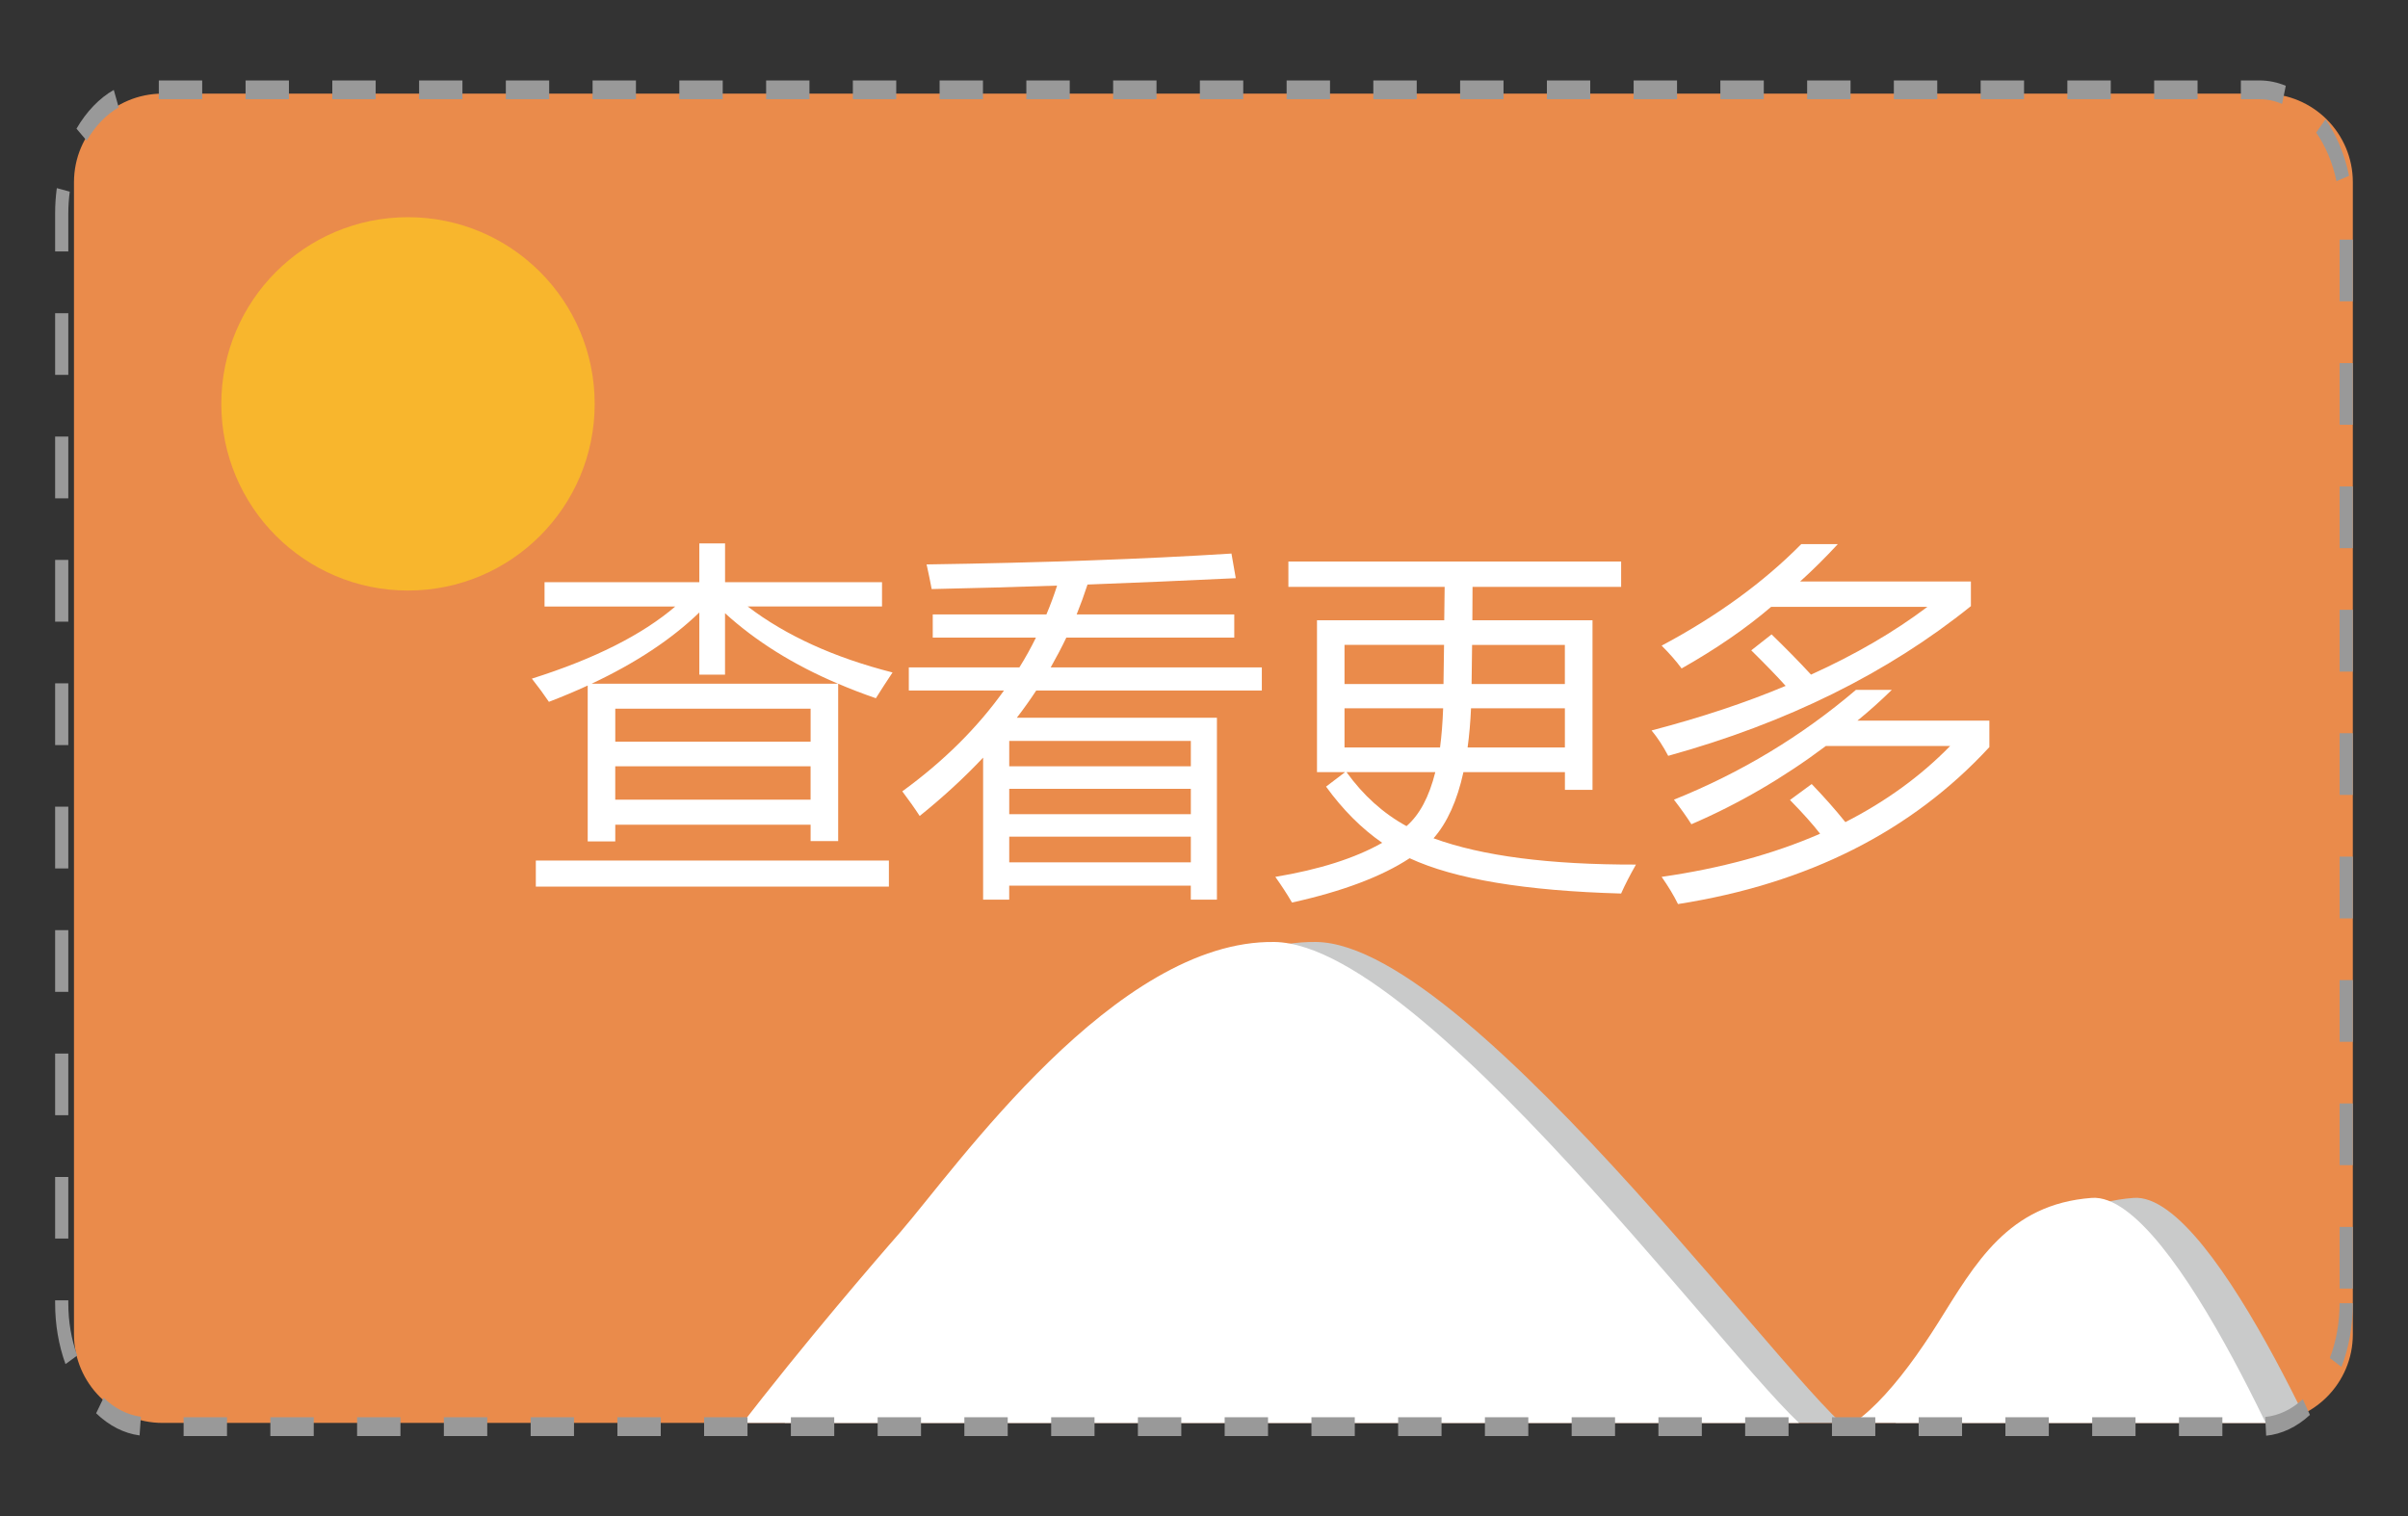 <?xml version="1.0" encoding="utf-8"?>
<!-- Generator: Adobe Illustrator 16.0.0, SVG Export Plug-In . SVG Version: 6.00 Build 0)  -->
<!DOCTYPE svg PUBLIC "-//W3C//DTD SVG 1.1//EN" "http://www.w3.org/Graphics/SVG/1.1/DTD/svg11.dtd">
<svg version="1.1" id="图层_1" xmlns="http://www.w3.org/2000/svg" xmlns:xlink="http://www.w3.org/1999/xlink" x="0px" y="0px"
	 width="81.507px" height="51.333px" viewBox="0 0 81.507 51.333" enable-background="new 0 0 81.507 51.333" xml:space="preserve">
<rect x="0" y="0" width="81.507" height="51.333" fill="#333333" stroke="none"/>
<path fill="#EA8B4B" d="M79.64,45.166c0,1.656-1.342,3-3,3H5.504c-1.657,0-3-1.344-3-3V6.169c0-1.657,1.343-3,3-3H76.64
	c1.658,0,3,1.343,3,3V45.166z"/>
<circle fill="#F8B62D" cx="13.81" cy="13.671" r="6.319"/>
<g>
	<defs>
		<path id="SVGID_1_" d="M79.64,45.166c0,1.656-1.342,3-3,3H5.504c-1.657,0-3-1.344-3-3V6.169c0-1.657,1.343-3,3-3H76.64
			c1.658,0,3,1.343,3,3V45.166z"/>
	</defs>
	<clipPath id="SVGID_2_">
		<use xlink:href="#SVGID_1_"  overflow="visible"/>
	</clipPath>
	<g clip-path="url(#SVGID_2_)">
		<path fill="#C9CACA" d="M79.631,51.549c0,0-4.572-11.211-7.41-11c-2.838,0.212-3.941,2.222-5.203,4.232
			c-1.262,2.01-2.838,3.914-4.1,3.809c-1.261-0.105-12.981-16.623-18.36-16.704s-10.754,7.615-12.673,9.832
			c0,0-9.487,10.786-8.698,12.268C23.975,55.467,80.464,51.994,79.631,51.549z"/>
		<path fill="#FFFFFF" d="M78.212,51.549c0,0-4.572-11.211-7.41-11c-2.838,0.212-3.941,2.222-5.203,4.232
			c-1.262,2.01-2.838,3.914-4.1,3.809c-1.261-0.105-12.981-16.623-18.36-16.704c-5.379-0.081-10.754,7.615-12.673,9.832
			c0,0-9.486,10.786-8.698,12.268C22.556,55.467,79.045,51.994,78.212,51.549z"/>
	</g>
</g>
<g>
	<path fill="#999999" d="M6.844,3.358H5.376V2.723h1.468V3.358 M9.78,3.358H8.312V2.723H9.78V3.358 M12.716,3.358h-1.468V2.723
		h1.468V3.358 M15.653,3.358h-1.467V2.723h1.467V3.358 M18.589,3.358h-1.467V2.723h1.467V3.358 M21.526,3.358h-1.468V2.723h1.468
		V3.358 M24.463,3.358h-1.469V2.723h1.469V3.358 M27.399,3.358h-1.467V2.723h1.467V3.358 M30.336,3.358h-1.468V2.723h1.468V3.358
		 M33.272,3.358h-1.468V2.723h1.468V3.358 M36.209,3.358H34.74V2.723h1.469V3.358 M39.146,3.358h-1.468V2.723h1.468V3.358
		 M42.082,3.358h-1.468V2.723h1.468V3.358 M45.019,3.358H43.55V2.723h1.469V3.358 M47.954,3.358h-1.469V2.723h1.469V3.358
		 M50.892,3.358h-1.469V2.723h1.469V3.358 M53.827,3.358H52.36V2.723h1.467V3.358 M56.765,3.358h-1.469V2.723h1.469V3.358
		 M59.702,3.358h-1.471V2.723h1.471V3.358 M62.638,3.358h-1.469V2.723h1.469V3.358 M65.573,3.358h-1.469V2.723h1.469V3.358
		 M68.511,3.358h-1.469V2.723h1.469V3.358 M71.446,3.358h-1.469V2.723h1.469V3.358 M74.384,3.358h-1.469V2.723h1.469V3.358
		 M77.245,3.516c-0.248-0.104-0.504-0.157-0.764-0.157h-0.631V2.723h0.631c0.303,0,0.604,0.062,0.889,0.181L77.245,3.516
		 M2.934,4.762L2.589,4.355c0.337-0.578,0.773-1.033,1.262-1.311l0.167,0.591C3.597,3.875,3.223,4.264,2.934,4.762 M79.085,6.132
		c-0.127-0.618-0.365-1.185-0.686-1.643l0.316-0.45c0.373,0.533,0.65,1.193,0.797,1.913L79.085,6.132 M2.312,8.512H1.866V7.219
		c0-0.286,0.02-0.571,0.057-0.851l0.438,0.12C2.33,6.727,2.312,6.974,2.312,7.219V8.512 M79.64,10.201h-0.447V8.112h0.447V10.201
		 M2.312,12.688H1.866v-2.086h0.446V12.688 M79.64,14.377h-0.447v-2.086h0.447V14.377 M2.312,16.868H1.866v-2.09h0.446V16.868
		 M79.64,18.556h-0.447v-2.089h0.447V18.556 M2.312,21.043H1.866v-2.089h0.446V21.043 M79.64,22.734h-0.447v-2.091h0.447V22.734
		 M2.312,25.221H1.866v-2.09h0.446V25.221 M79.64,26.909h-0.447v-2.089h0.447V26.909 M2.312,29.396H1.866v-2.09h0.446V29.396
		 M79.64,31.087h-0.447v-2.09h0.447V31.087 M2.312,33.574H1.866v-2.088h0.446V33.574 M79.64,35.265h-0.447v-2.088h0.447V35.265
		 M2.312,37.75H1.866v-2.086h0.446V37.75 M79.64,39.441h-0.447v-2.088h0.447V39.441 M2.312,41.925H1.866v-2.084h0.446V41.925
		 M79.64,43.619h-0.447v-2.088h0.447V43.619 M2.217,46.175c-0.231-0.639-0.351-1.332-0.351-2.061v-0.098h0.446v0.098
		c0,0.625,0.102,1.219,0.302,1.771L2.217,46.175 M79.255,46.271l-0.393-0.303c0.217-0.564,0.33-1.205,0.33-1.854h0.447
		C79.64,44.869,79.509,45.615,79.255,46.271 M4.725,48.589c-0.526-0.068-1.034-0.328-1.471-0.75l0.253-0.525
		c0.373,0.361,0.81,0.582,1.262,0.643L4.725,48.589 M76.706,48.599l-0.031-0.635c0.453-0.043,0.893-0.254,1.271-0.6l0.242,0.531
		C77.745,48.304,77.233,48.546,76.706,48.599 M7.684,48.611H6.215v-0.637h1.469V48.611 M10.62,48.611H9.151v-0.637h1.469V48.611
		 M13.555,48.611h-1.468v-0.637h1.468V48.611 M16.493,48.611h-1.469v-0.637h1.469V48.611 M19.429,48.611h-1.467v-0.637h1.467V48.611
		 M22.366,48.611h-1.468v-0.637h1.468V48.611 M25.302,48.611h-1.469v-0.637h1.469V48.611 M28.238,48.611H26.77v-0.637h1.468V48.611
		 M31.175,48.611h-1.468v-0.637h1.468V48.611 M34.11,48.611h-1.468v-0.637h1.468V48.611 M37.048,48.611H35.58v-0.637h1.468V48.611
		 M39.985,48.611h-1.469v-0.637h1.469V48.611 M42.921,48.611h-1.468v-0.637h1.468V48.611 M45.856,48.611H44.39v-0.637h1.467V48.611
		 M48.794,48.611h-1.469v-0.637h1.469V48.611 M51.731,48.611h-1.469v-0.637h1.469V48.611 M54.667,48.611h-1.469v-0.637h1.469V48.611
		 M57.604,48.611h-1.469v-0.637h1.469V48.611 M60.54,48.611h-1.469v-0.637h1.469V48.611 M63.476,48.611h-1.467v-0.637h1.467V48.611
		 M66.413,48.611h-1.469v-0.637h1.469V48.611 M69.349,48.611H67.88v-0.637h1.469V48.611 M72.284,48.611h-1.467v-0.637h1.467V48.611
		 M75.224,48.611h-1.469v-0.637h1.469V48.611"/>
</g>
<g>
	<path fill="#FFFFFF" d="M30.763,22.591h3.742c0.205-0.328,0.391-0.663,0.559-1.007h-3.492v-0.785h3.847
		c0.135-0.319,0.256-0.645,0.362-0.976c-1.453,0.049-2.867,0.088-4.245,0.117c-0.05-0.262-0.106-0.54-0.172-0.834
		c3.901-0.058,7.341-0.18,10.319-0.368l0.146,0.834c-1.717,0.082-3.39,0.154-5.018,0.215c-0.11,0.338-0.233,0.676-0.368,1.012h5.335
		v0.785h-5.685c-0.163,0.341-0.34,0.675-0.528,1.007h7.146v0.784h-7.637c-0.204,0.312-0.423,0.618-0.656,0.921h6.773v6.158h-0.884
		v-0.475h-6.147v0.475h-0.883v-4.808c-0.643,0.682-1.358,1.34-2.147,1.975c-0.164-0.253-0.361-0.53-0.589-0.834
		c1.395-1.014,2.542-2.151,3.441-3.412h-3.22V22.591z M40.308,25.081h-6.147v0.858h6.147V25.081z M34.161,27.56h6.147v-0.859h-6.147
		V27.56z M34.161,29.191h6.147V28.32h-6.147V29.191z"/>
	<g>
		<path fill="#FFFFFF" d="M18.432,19.708h5.239v-1.313h0.871v1.313h5.313v0.822h-4.546c1.292,0.986,2.926,1.729,4.902,2.233
			c-0.212,0.319-0.4,0.609-0.564,0.872c-0.441-0.152-0.867-0.315-1.276-0.491v5.326h-0.933v-0.553h-6.612v0.564h-0.933v-5.276
			c-0.417,0.192-0.854,0.376-1.313,0.552c-0.171-0.253-0.364-0.515-0.577-0.785c2.111-0.667,3.729-1.48,4.853-2.441h-4.424V19.708z
			 M18.137,29.13h11.951v0.882H18.137V29.13z M23.671,22.836v-2.104c-0.94,0.908-2.155,1.711-3.644,2.411h8.337
			c-1.51-0.641-2.783-1.438-3.823-2.386v2.08H23.671z M27.438,23.989h-6.612v1.117h6.612V23.989z M20.825,27.07h6.612v-1.131h-6.612
			V27.07z"/>
		<path fill="#FFFFFF" d="M43.168,29.682c1.495-0.249,2.702-0.633,3.617-1.153c-0.697-0.483-1.332-1.117-1.9-1.902l0.644-0.49
			h-0.951v-5.141h4.307c0.004-0.352,0.008-0.728,0.014-1.129h-5.289v-0.859h11.263v0.859h-5.03c0,0.405-0.002,0.781-0.006,1.129
			h4.067v5.741h-0.934v-0.601h-3.435c-0.212,0.97-0.551,1.716-1.012,2.24c1.641,0.601,3.923,0.896,6.852,0.89
			c-0.204,0.358-0.373,0.687-0.503,0.98c-3.246-0.091-5.634-0.487-7.158-1.195c-0.941,0.619-2.268,1.121-3.982,1.5
			C43.567,30.267,43.379,29.979,43.168,29.682z M45.51,23.154h3.35c0.008-0.392,0.015-0.834,0.019-1.325H45.51V23.154z
			 M48.848,23.977H45.51v1.325h3.233C48.796,24.9,48.831,24.459,48.848,23.977z M47.608,27.964c0.44-0.38,0.766-0.989,0.975-1.828
			h-3.006C46.142,26.921,46.818,27.532,47.608,27.964z M49.676,25.302h3.293v-1.325h-3.177
			C49.771,24.452,49.732,24.893,49.676,25.302z M52.969,21.83h-3.141c-0.004,0.495-0.009,0.937-0.017,1.325h3.157V21.83z"/>
		<path fill="#FFFFFF" d="M60.969,18.419h1.238c-0.417,0.45-0.841,0.872-1.275,1.264h5.78v0.834
			c-2.814,2.266-6.229,3.955-10.246,5.068c-0.173-0.329-0.36-0.614-0.563-0.859c1.686-0.442,3.197-0.944,4.538-1.509
			c-0.294-0.327-0.683-0.729-1.164-1.203l0.688-0.54c0.48,0.466,0.928,0.92,1.335,1.362c1.498-0.679,2.812-1.443,3.939-2.294H59.95
			c-0.851,0.728-1.861,1.423-3.03,2.085c-0.181-0.245-0.405-0.502-0.676-0.772C58.119,20.856,59.693,19.711,60.969,18.419z
			 M62.821,23.352h1.214c-0.375,0.368-0.763,0.715-1.164,1.042h4.466v0.896c-2.635,2.854-6.146,4.624-10.539,5.313
			c-0.146-0.297-0.332-0.604-0.554-0.921c1.997-0.287,3.784-0.772,5.363-1.46c-0.238-0.311-0.577-0.69-1.019-1.142l0.735-0.54
			c0.418,0.435,0.799,0.863,1.14,1.289c1.377-0.703,2.557-1.563,3.547-2.577h-4.207c-1.441,1.08-2.958,1.963-4.552,2.649
			c-0.149-0.235-0.345-0.513-0.59-0.832C58.938,26.153,60.989,24.914,62.821,23.352z"/>
	</g>
</g>
</svg>
